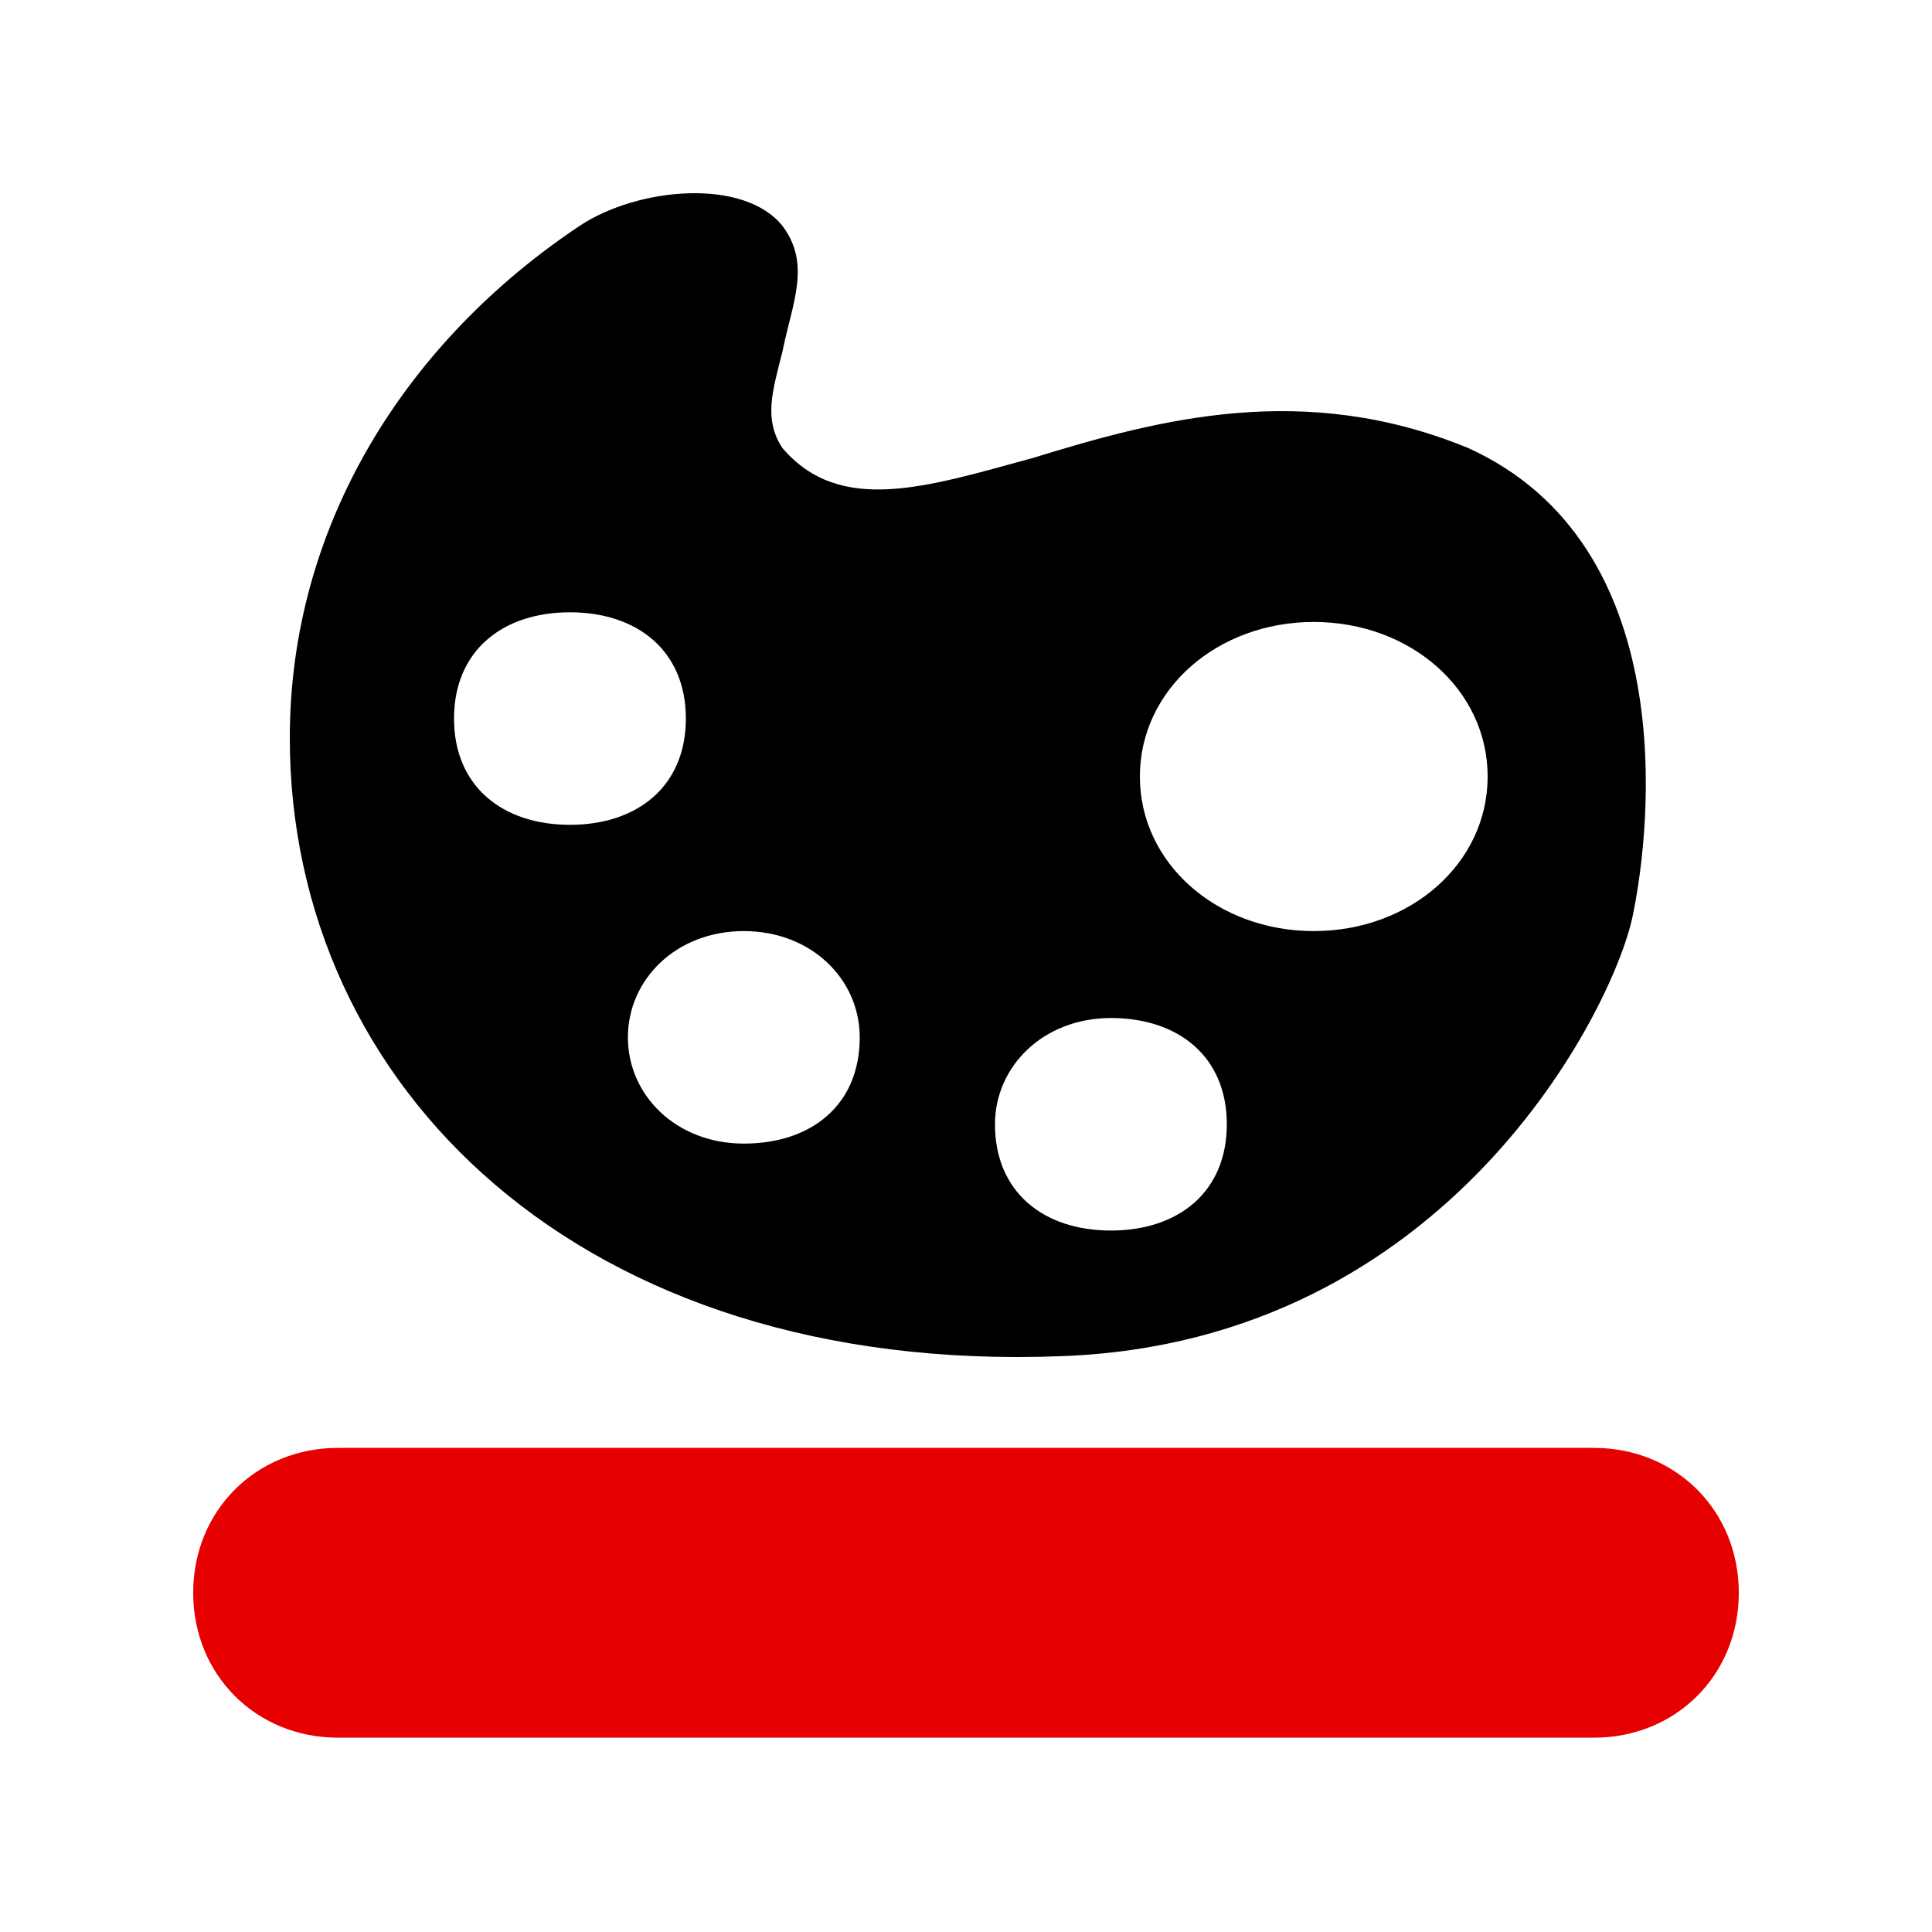 <?xml version='1.0' encoding='utf-8'?>
<svg xmlns:ns0="http://www.w3.org/2000/svg" xmlns="http://www.w3.org/2000/svg" fill="#2d2d2d" viewBox="0 0 40 40"><ns0:path d="M7 29.977H33C34.7 29.977 36 31.277 36 32.977C36 34.677 34.7 35.977 33 35.977H7C5.3 35.977 4 34.677 4 32.977C4 31.277 5.3 29.977 7 29.977Z" fill="#E60000" />
            <ns0:path fill-rule="evenodd" clip-rule="evenodd" d="M30.4 9.277C27 7.877 24 8.677 21.4 9.477C19.2 10.077 17.4 10.677 16.2 9.277C15.8 8.677 16 8.077 16.2 7.277C16.4 6.277 16.8 5.477 16.2 4.677C15.4 3.677 13.2 3.877 12 4.677C8.4 7.077 6 10.877 6 15.277C6 22.477 12 28.477 22 28.077C30 27.777 33.4 20.877 33.8 18.977C34.2 17.077 34.8 11.277 30.4 9.277ZM11.8 17.077C10.4 17.077 9.4 16.277 9.4 14.877C9.4 13.477 10.4 12.677 11.8 12.677C13.2 12.677 14.2 13.477 14.2 14.877C14.2 16.277 13.2 17.077 11.8 17.077ZM13 21.477C13 22.677 14 23.677 15.4 23.677C16.8 23.677 17.8 22.877 17.8 21.477C17.8 20.277 16.8 19.277 15.4 19.277C14 19.277 13 20.277 13 21.477ZM23 25.477C21.6 25.477 20.6 24.677 20.6 23.277C20.6 22.077 21.6 21.077 23 21.077C24.4 21.077 25.4 21.877 25.4 23.277C25.4 24.677 24.4 25.477 23 25.477ZM23.6 16.077C23.6 17.877 25.2 19.277 27.2 19.277C29.2 19.277 30.8 17.877 30.8 16.077C30.8 14.277 29.2 12.877 27.2 12.877C25.2 12.877 23.6 14.277 23.6 16.077Z" fill="currentcolor" />
        </svg>
